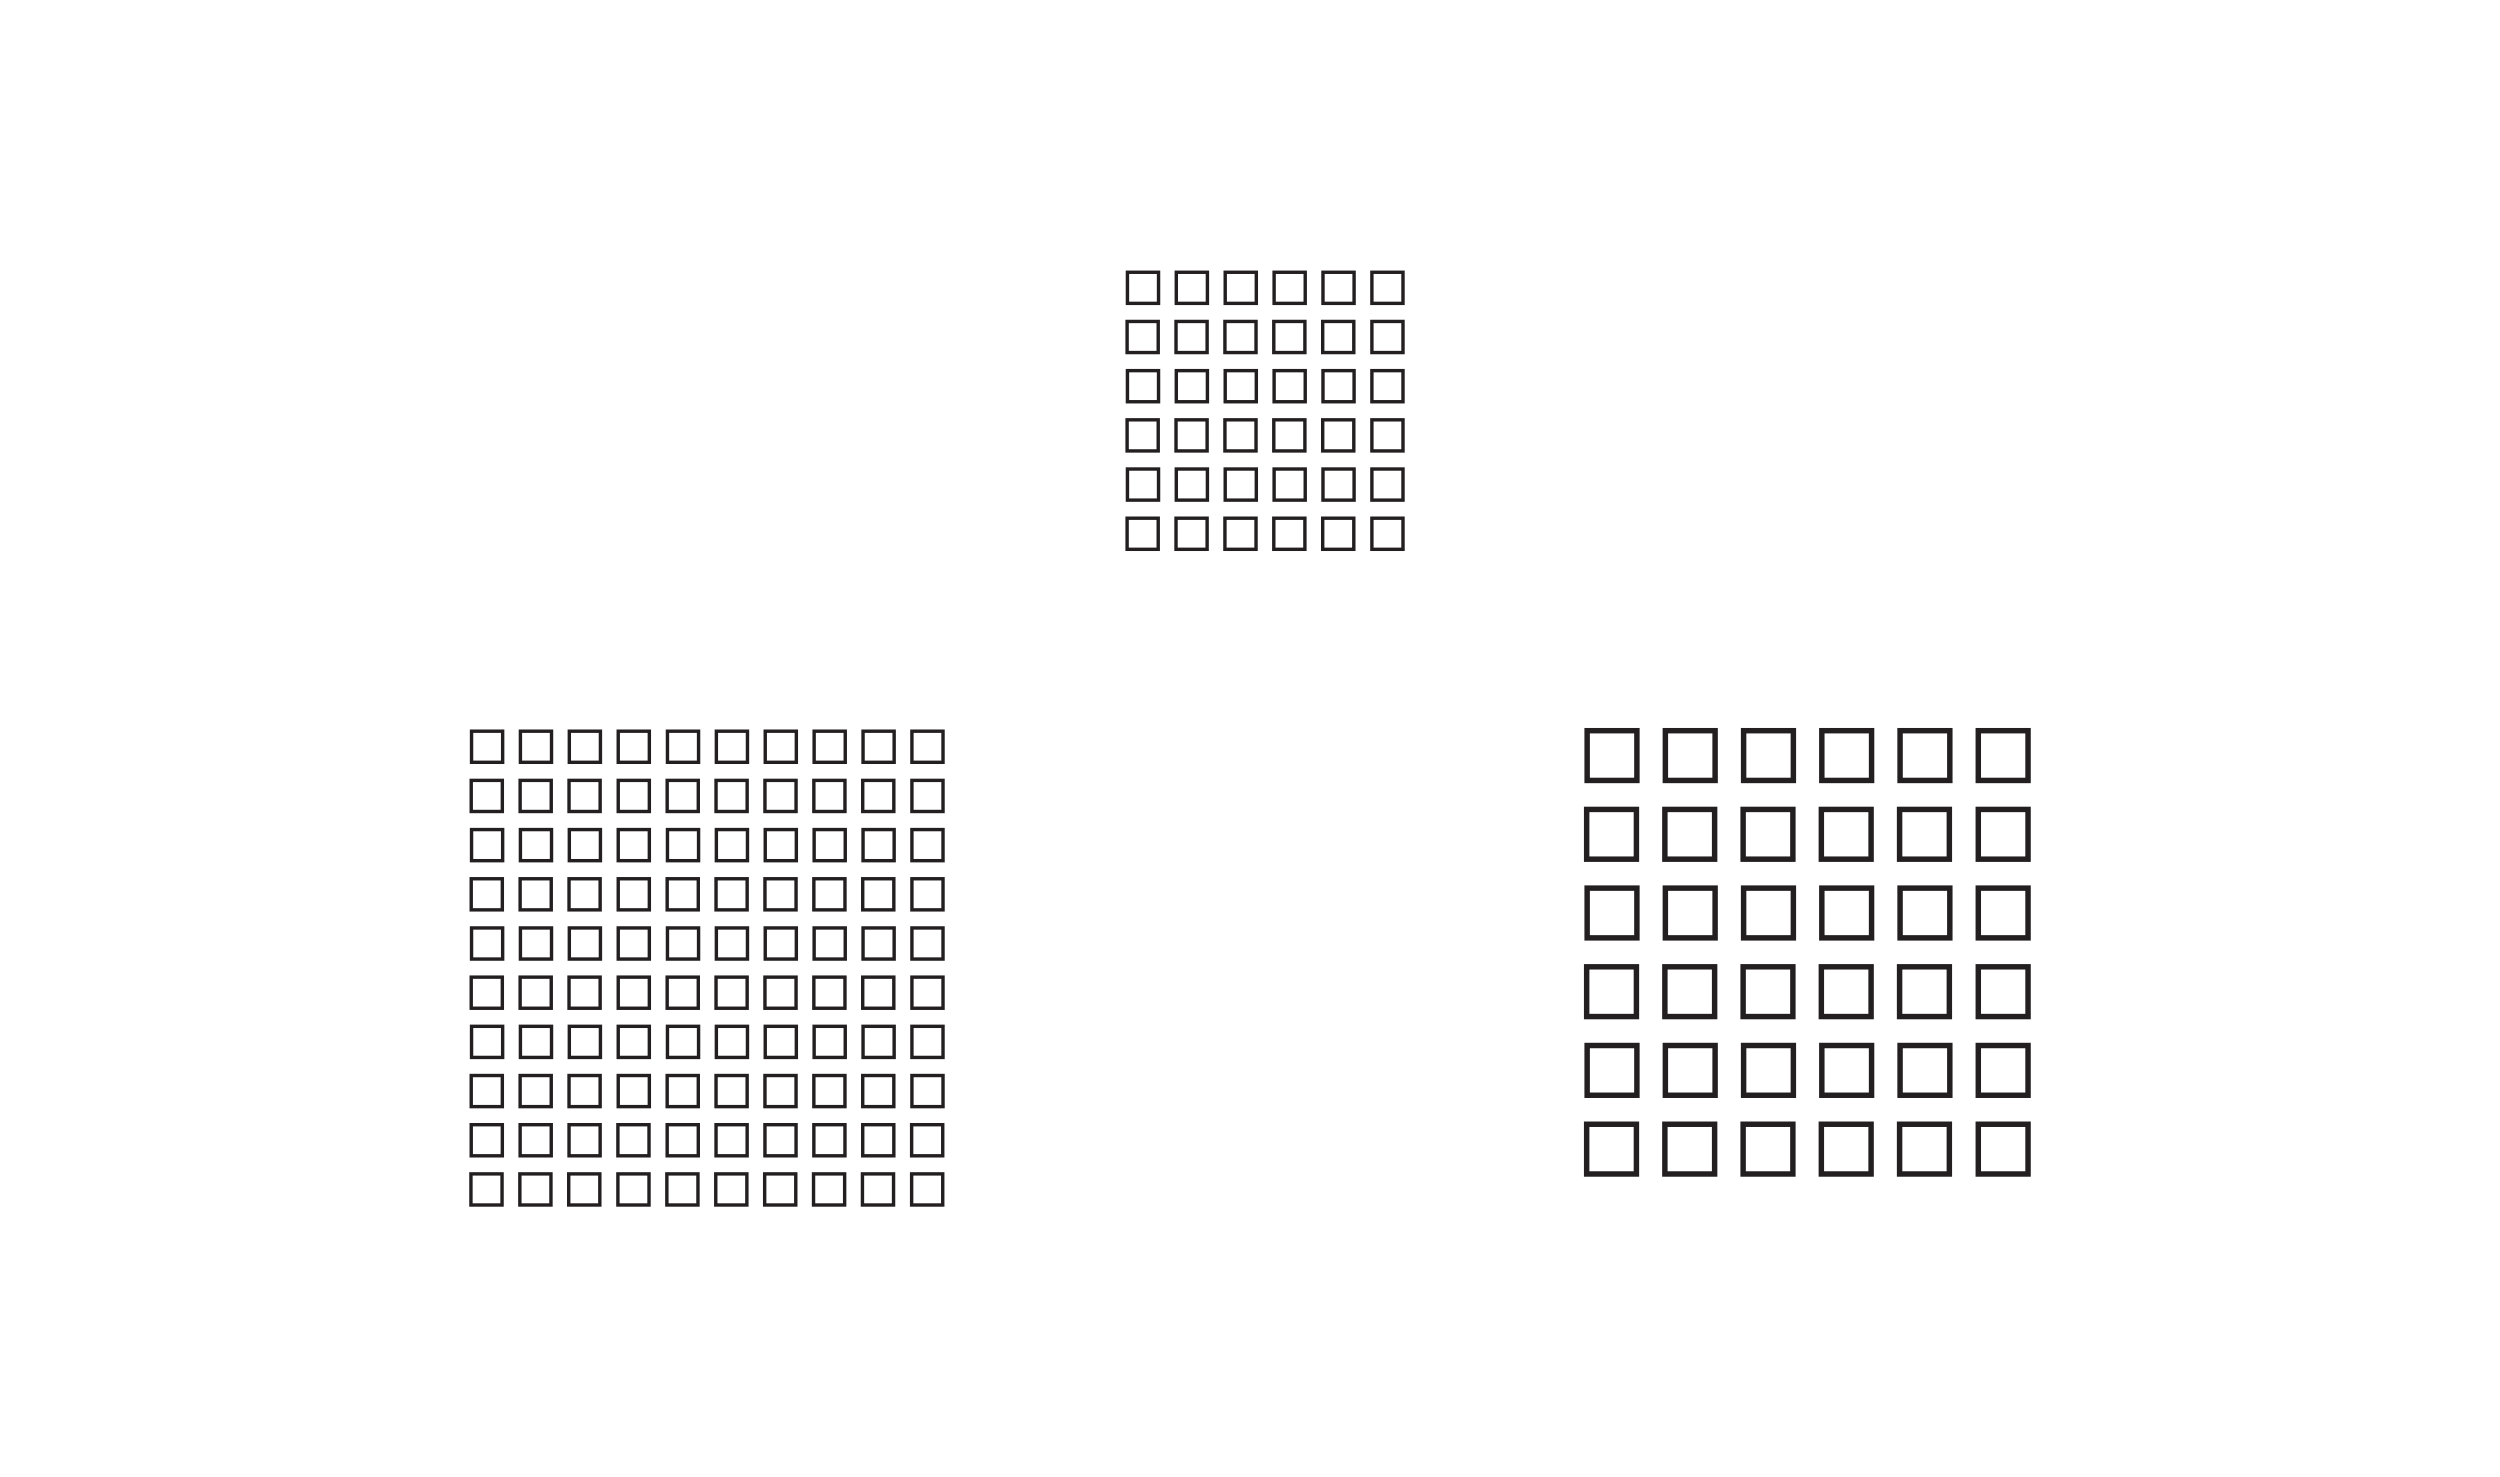 <?xml version="1.0" encoding="UTF-8"?>
<svg id="Layer_2" xmlns="http://www.w3.org/2000/svg" viewBox="0 0 623.62 368.5">
  <rect x="0" y="0" width="623.62" height="368.5" fill="#808080" stroke="none"/>
  <defs>
    <style>
      .cls-1 {
        fill: #231f20;
      }

      .cls-2 {
        fill: #fff;
      }
    </style>
  </defs>
  <g id="Layer_2-2" data-name="Layer_2">
    <rect class="cls-2" x="0" y="0" width="623.62" height="368.5" transform="translate(623.62 368.5) rotate(-180)"/>
    <g>
      <g>
        <rect class="cls-2" x="342.22" y="67.92" width="7.76" height="7.76"/>
        <path class="cls-1" d="M349.55,68.34v6.91h-6.91v-6.91h6.91M350.4,67.49h-8.61v8.61h8.61v-8.61h0Z"/>
      </g>
      <g>
        <rect class="cls-2" x="330.02" y="67.92" width="7.76" height="7.76"/>
        <path class="cls-1" d="M337.35,68.34v6.91h-6.91v-6.91h6.91M338.2,67.49h-8.61v8.61h8.61v-8.61h0Z"/>
      </g>
      <g>
        <rect class="cls-2" x="329.95" y="80.19" width="7.76" height="7.76"/>
        <path class="cls-1" d="M337.28,80.61v6.91h-6.91v-6.91h6.91M338.13,79.76h-8.61v8.61h8.61v-8.61h0Z"/>
      </g>
      <g>
        <rect class="cls-2" x="342.22" y="80.19" width="7.76" height="7.76"/>
        <path class="cls-1" d="M349.55,80.61v6.91h-6.91v-6.91h6.91M350.4,79.76h-8.61v8.61h8.61v-8.61h0Z"/>
      </g>
      <g>
        <rect class="cls-2" x="317.82" y="67.92" width="7.76" height="7.76"/>
        <path class="cls-1" d="M325.16,68.34v6.91h-6.91v-6.91h6.91M326.01,67.49h-8.61v8.61h8.61v-8.61h0Z"/>
      </g>
      <g>
        <rect class="cls-2" x="317.75" y="80.19" width="7.76" height="7.76"/>
        <path class="cls-1" d="M325.08,80.61v6.91h-6.91v-6.91h6.91M325.93,79.76h-8.61v8.61h8.61v-8.61h0Z"/>
      </g>
      <g>
        <rect class="cls-2" x="305.63" y="67.92" width="7.76" height="7.76"/>
        <path class="cls-1" d="M312.96,68.34v6.91h-6.91v-6.91h6.91M313.81,67.49h-8.61v8.61h8.61v-8.61h0Z"/>
      </g>
      <g>
        <rect class="cls-2" x="293.43" y="67.92" width="7.76" height="7.76"/>
        <path class="cls-1" d="M300.76,68.34v6.91h-6.91v-6.91h6.91M301.61,67.49h-8.61v8.61h8.61v-8.61h0Z"/>
      </g>
      <g>
        <rect class="cls-2" x="293.36" y="80.19" width="7.76" height="7.76"/>
        <path class="cls-1" d="M300.69,80.61v6.91h-6.91v-6.91h6.91M301.54,79.76h-8.61v8.61h8.61v-8.61h0Z"/>
      </g>
      <g>
        <rect class="cls-2" x="305.55" y="80.19" width="7.76" height="7.76"/>
        <path class="cls-1" d="M312.89,80.61v6.91h-6.91v-6.91h6.91M313.74,79.76h-8.61v8.61h8.61v-8.61h0Z"/>
      </g>
      <g>
        <rect class="cls-2" x="281.23" y="67.92" width="7.76" height="7.76"/>
        <path class="cls-1" d="M288.57,68.34v6.91h-6.91v-6.91h6.91M289.42,67.49h-8.61v8.61h8.61v-8.61h0Z"/>
      </g>
      <g>
        <rect class="cls-2" x="281.16" y="80.19" width="7.76" height="7.76"/>
        <path class="cls-1" d="M288.49,80.61v6.91h-6.91v-6.91h6.91M289.34,79.76h-8.61v8.61h8.61v-8.61h0Z"/>
      </g>
      <g>
        <g>
          <rect class="cls-2" x="342.22" y="92.46" width="7.76" height="7.76"/>
          <path class="cls-1" d="M349.55,92.88v6.91h-6.91v-6.91h6.91M350.4,92.03h-8.61v8.61h8.61v-8.61h0Z"/>
        </g>
        <g>
          <rect class="cls-2" x="330.02" y="92.46" width="7.76" height="7.76"/>
          <path class="cls-1" d="M337.35,92.88v6.91h-6.91v-6.91h6.91M338.2,92.03h-8.61v8.61h8.61v-8.61h0Z"/>
        </g>
        <g>
          <rect class="cls-2" x="329.95" y="104.73" width="7.76" height="7.76"/>
          <path class="cls-1" d="M337.28,105.15v6.91h-6.91v-6.91h6.91M338.13,104.3h-8.61v8.61h8.61v-8.61h0Z"/>
        </g>
        <g>
          <rect class="cls-2" x="342.22" y="104.73" width="7.76" height="7.76"/>
          <path class="cls-1" d="M349.55,105.15v6.91h-6.91v-6.91h6.91M350.4,104.3h-8.61v8.61h8.61v-8.61h0Z"/>
        </g>
        <g>
          <rect class="cls-2" x="317.82" y="92.46" width="7.76" height="7.76"/>
          <path class="cls-1" d="M325.16,92.88v6.91h-6.91v-6.91h6.91M326.01,92.03h-8.61v8.61h8.61v-8.61h0Z"/>
        </g>
        <g>
          <rect class="cls-2" x="317.75" y="104.73" width="7.76" height="7.76"/>
          <path class="cls-1" d="M325.08,105.15v6.91h-6.91v-6.91h6.91M325.93,104.3h-8.61v8.61h8.61v-8.61h0Z"/>
        </g>
        <g>
          <rect class="cls-2" x="305.63" y="92.46" width="7.76" height="7.76"/>
          <path class="cls-1" d="M312.96,92.88v6.91h-6.91v-6.91h6.91M313.81,92.03h-8.61v8.61h8.61v-8.61h0Z"/>
        </g>
        <g>
          <rect class="cls-2" x="293.43" y="92.46" width="7.76" height="7.76"/>
          <path class="cls-1" d="M300.76,92.88v6.91h-6.91v-6.91h6.91M301.61,92.03h-8.61v8.61h8.61v-8.61h0Z"/>
        </g>
        <g>
          <rect class="cls-2" x="293.36" y="104.73" width="7.76" height="7.76"/>
          <path class="cls-1" d="M300.69,105.15v6.91h-6.91v-6.91h6.91M301.54,104.3h-8.61v8.61h8.61v-8.61h0Z"/>
        </g>
        <g>
          <rect class="cls-2" x="305.55" y="104.73" width="7.76" height="7.76"/>
          <path class="cls-1" d="M312.89,105.15v6.91h-6.91v-6.91h6.91M313.74,104.3h-8.61v8.61h8.61v-8.61h0Z"/>
        </g>
        <g>
          <rect class="cls-2" x="281.23" y="92.46" width="7.76" height="7.76"/>
          <path class="cls-1" d="M288.57,92.88v6.91h-6.91v-6.91h6.91M289.42,92.03h-8.61v8.61h8.61v-8.61h0Z"/>
        </g>
        <g>
          <rect class="cls-2" x="281.16" y="104.73" width="7.76" height="7.76"/>
          <path class="cls-1" d="M288.49,105.15v6.91h-6.91v-6.91h6.91M289.34,104.3h-8.61v8.61h8.61v-8.61h0Z"/>
        </g>
      </g>
      <g>
        <g>
          <rect class="cls-2" x="342.22" y="117" width="7.76" height="7.76"/>
          <path class="cls-1" d="M349.55,117.42v6.91h-6.91v-6.91h6.91M350.4,116.57h-8.61v8.61h8.61v-8.61h0Z"/>
        </g>
        <g>
          <rect class="cls-2" x="330.02" y="117" width="7.76" height="7.76"/>
          <path class="cls-1" d="M337.35,117.42v6.91h-6.91v-6.91h6.91M338.2,116.57h-8.61v8.61h8.61v-8.61h0Z"/>
        </g>
        <g>
          <rect class="cls-2" x="329.95" y="129.27" width="7.76" height="7.76"/>
          <path class="cls-1" d="M337.28,129.69v6.91h-6.91v-6.91h6.91M338.13,128.84h-8.61v8.61h8.61v-8.61h0Z"/>
        </g>
        <g>
          <rect class="cls-2" x="342.22" y="129.27" width="7.76" height="7.76"/>
          <path class="cls-1" d="M349.55,129.69v6.91h-6.91v-6.91h6.91M350.4,128.84h-8.61v8.61h8.61v-8.61h0Z"/>
        </g>
        <g>
          <rect class="cls-2" x="317.82" y="117" width="7.76" height="7.76"/>
          <path class="cls-1" d="M325.16,117.42v6.91h-6.91v-6.91h6.91M326.01,116.57h-8.61v8.61h8.61v-8.61h0Z"/>
        </g>
        <g>
          <rect class="cls-2" x="317.75" y="129.27" width="7.76" height="7.76"/>
          <path class="cls-1" d="M325.08,129.69v6.91h-6.91v-6.91h6.91M325.93,128.84h-8.61v8.61h8.61v-8.61h0Z"/>
        </g>
        <g>
          <rect class="cls-2" x="305.63" y="117" width="7.76" height="7.76"/>
          <path class="cls-1" d="M312.96,117.42v6.91h-6.91v-6.91h6.91M313.81,116.57h-8.61v8.61h8.61v-8.61h0Z"/>
        </g>
        <g>
          <rect class="cls-2" x="293.43" y="117" width="7.76" height="7.76"/>
          <path class="cls-1" d="M300.76,117.42v6.91h-6.91v-6.91h6.91M301.61,116.57h-8.61v8.61h8.61v-8.61h0Z"/>
        </g>
        <g>
          <rect class="cls-2" x="293.36" y="129.27" width="7.76" height="7.76"/>
          <path class="cls-1" d="M300.69,129.69v6.91h-6.91v-6.91h6.91M301.54,128.84h-8.61v8.61h8.61v-8.61h0Z"/>
        </g>
        <g>
          <rect class="cls-2" x="305.55" y="129.27" width="7.76" height="7.76"/>
          <path class="cls-1" d="M312.89,129.69v6.91h-6.91v-6.91h6.91M313.74,128.84h-8.61v8.61h8.61v-8.61h0Z"/>
        </g>
        <g>
          <rect class="cls-2" x="281.23" y="117" width="7.76" height="7.76"/>
          <path class="cls-1" d="M288.57,117.42v6.91h-6.91v-6.91h6.91M289.42,116.57h-8.61v8.61h8.61v-8.61h0Z"/>
        </g>
        <g>
          <rect class="cls-2" x="281.16" y="129.27" width="7.76" height="7.76"/>
          <path class="cls-1" d="M288.49,129.69v6.91h-6.91v-6.91h6.91M289.34,128.84h-8.61v8.61h8.61v-8.61h0Z"/>
        </g>
      </g>
      <g>
        <rect class="cls-2" x="493.48" y="182.27" width="12.41" height="12.41"/>
        <path class="cls-1" d="M505.21,182.95v11.05h-11.05v-11.05h11.05M506.57,181.59h-13.77v13.77h13.77v-13.77h0Z"/>
      </g>
      <g>
        <rect class="cls-2" x="473.96" y="182.27" width="12.41" height="12.41"/>
        <path class="cls-1" d="M485.7,182.95v11.05h-11.05v-11.05h11.05M487.06,181.59h-13.77v13.77h13.77v-13.77h0Z"/>
      </g>
      <g>
        <rect class="cls-2" x="473.85" y="201.91" width="12.41" height="12.41"/>
        <path class="cls-1" d="M485.58,202.59v11.05h-11.05v-11.05h11.05M486.94,201.23h-13.77v13.77h13.77v-13.77h0Z"/>
      </g>
      <g>
        <rect class="cls-2" x="493.48" y="201.91" width="12.41" height="12.41"/>
        <path class="cls-1" d="M505.21,202.59v11.05h-11.05v-11.05h11.05M506.57,201.23h-13.77v13.77h13.77v-13.77h0Z"/>
      </g>
      <g>
        <rect class="cls-2" x="454.45" y="182.27" width="12.41" height="12.41"/>
        <path class="cls-1" d="M466.18,182.95v11.05h-11.05v-11.05h11.05M467.54,181.59h-13.77v13.77h13.77v-13.77h0Z"/>
      </g>
      <g>
        <rect class="cls-2" x="454.33" y="201.91" width="12.41" height="12.41"/>
        <path class="cls-1" d="M466.06,202.59v11.05h-11.05v-11.05h11.05M467.42,201.23h-13.77v13.77h13.77v-13.77h0Z"/>
      </g>
      <g>
        <rect class="cls-2" x="434.93" y="182.27" width="12.41" height="12.41"/>
        <path class="cls-1" d="M446.67,182.95v11.05h-11.05v-11.05h11.05M448.03,181.59h-13.77v13.77h13.77v-13.77h0Z"/>
      </g>
      <g>
        <rect class="cls-2" x="415.42" y="182.27" width="12.41" height="12.41"/>
        <path class="cls-1" d="M427.15,182.95v11.05h-11.05v-11.05h11.05M428.51,181.59h-13.77v13.77h13.77v-13.77h0Z"/>
      </g>
      <g>
        <rect class="cls-2" x="415.3" y="201.91" width="12.41" height="12.41"/>
        <path class="cls-1" d="M427.03,202.59v11.05h-11.05v-11.05h11.05M428.39,201.23h-13.77v13.77h13.77v-13.77h0Z"/>
      </g>
      <g>
        <rect class="cls-2" x="434.82" y="201.91" width="12.41" height="12.41"/>
        <path class="cls-1" d="M446.55,202.59v11.05h-11.05v-11.05h11.05M447.91,201.23h-13.77v13.77h13.77v-13.77h0Z"/>
      </g>
      <g>
        <rect class="cls-2" x="395.9" y="182.27" width="12.41" height="12.41"/>
        <path class="cls-1" d="M407.64,182.95v11.05h-11.05v-11.05h11.05M409,181.59h-13.77v13.77h13.77v-13.77h0Z"/>
      </g>
      <g>
        <rect class="cls-2" x="395.78" y="201.91" width="12.41" height="12.41"/>
        <path class="cls-1" d="M407.52,202.59v11.05h-11.05v-11.05h11.05M408.88,201.23h-13.77v13.77h13.77v-13.77h0Z"/>
      </g>
      <g>
        <g>
          <rect class="cls-2" x="493.48" y="221.54" width="12.41" height="12.41"/>
          <path class="cls-1" d="M505.21,222.22v11.05h-11.05v-11.05h11.05M506.57,220.86h-13.77v13.77h13.77v-13.77h0Z"/>
        </g>
        <g>
          <rect class="cls-2" x="473.96" y="221.54" width="12.41" height="12.41"/>
          <path class="cls-1" d="M485.7,222.22v11.05h-11.05v-11.05h11.05M487.06,220.86h-13.77v13.77h13.77v-13.77h0Z"/>
        </g>
        <g>
          <rect class="cls-2" x="473.85" y="241.17" width="12.41" height="12.41"/>
          <path class="cls-1" d="M485.58,241.85v11.05h-11.05v-11.05h11.05M486.94,240.49h-13.77v13.77h13.77v-13.77h0Z"/>
        </g>
        <g>
          <rect class="cls-2" x="493.48" y="241.17" width="12.41" height="12.41"/>
          <path class="cls-1" d="M505.21,241.85v11.05h-11.05v-11.05h11.05M506.57,240.49h-13.77v13.77h13.77v-13.77h0Z"/>
        </g>
        <g>
          <rect class="cls-2" x="454.45" y="221.54" width="12.41" height="12.41"/>
          <path class="cls-1" d="M466.18,222.22v11.05h-11.05v-11.05h11.05M467.54,220.86h-13.77v13.77h13.77v-13.77h0Z"/>
        </g>
        <g>
          <rect class="cls-2" x="454.33" y="241.17" width="12.41" height="12.41"/>
          <path class="cls-1" d="M466.06,241.85v11.05h-11.05v-11.05h11.05M467.42,240.49h-13.77v13.77h13.77v-13.77h0Z"/>
        </g>
        <g>
          <rect class="cls-2" x="434.93" y="221.54" width="12.41" height="12.41"/>
          <path class="cls-1" d="M446.67,222.22v11.05h-11.05v-11.05h11.05M448.03,220.86h-13.77v13.77h13.77v-13.77h0Z"/>
        </g>
        <g>
          <rect class="cls-2" x="415.42" y="221.54" width="12.41" height="12.41"/>
          <path class="cls-1" d="M427.15,222.22v11.05h-11.05v-11.05h11.05M428.51,220.86h-13.77v13.77h13.77v-13.77h0Z"/>
        </g>
        <g>
          <rect class="cls-2" x="415.3" y="241.17" width="12.41" height="12.41"/>
          <path class="cls-1" d="M427.03,241.85v11.05h-11.05v-11.05h11.05M428.39,240.49h-13.77v13.77h13.77v-13.77h0Z"/>
        </g>
        <g>
          <rect class="cls-2" x="434.82" y="241.17" width="12.41" height="12.41"/>
          <path class="cls-1" d="M446.55,241.85v11.05h-11.05v-11.05h11.05M447.91,240.49h-13.77v13.77h13.77v-13.77h0Z"/>
        </g>
        <g>
          <rect class="cls-2" x="395.9" y="221.54" width="12.41" height="12.41"/>
          <path class="cls-1" d="M407.64,222.22v11.05h-11.05v-11.05h11.05M409,220.86h-13.77v13.77h13.77v-13.77h0Z"/>
        </g>
        <g>
          <rect class="cls-2" x="395.78" y="241.17" width="12.41" height="12.41"/>
          <path class="cls-1" d="M407.52,241.85v11.05h-11.05v-11.05h11.05M408.88,240.49h-13.77v13.77h13.77v-13.77h0Z"/>
        </g>
      </g>
      <g>
        <g>
          <rect class="cls-2" x="493.48" y="260.8" width="12.41" height="12.41"/>
          <path class="cls-1" d="M505.21,261.48v11.05h-11.05v-11.05h11.05M506.57,260.12h-13.77v13.77h13.77v-13.77h0Z"/>
        </g>
        <g>
          <rect class="cls-2" x="473.96" y="260.8" width="12.41" height="12.41"/>
          <path class="cls-1" d="M485.7,261.48v11.05h-11.05v-11.05h11.05M487.06,260.12h-13.77v13.77h13.77v-13.77h0Z"/>
        </g>
        <g>
          <rect class="cls-2" x="473.85" y="280.44" width="12.41" height="12.41"/>
          <path class="cls-1" d="M485.58,281.12v11.05h-11.05v-11.05h11.05M486.94,279.76h-13.77v13.77h13.77v-13.77h0Z"/>
        </g>
        <g>
          <rect class="cls-2" x="493.48" y="280.44" width="12.41" height="12.41"/>
          <path class="cls-1" d="M505.21,281.12v11.05h-11.05v-11.05h11.05M506.57,279.76h-13.77v13.77h13.77v-13.77h0Z"/>
        </g>
        <g>
          <rect class="cls-2" x="454.45" y="260.8" width="12.41" height="12.41"/>
          <path class="cls-1" d="M466.18,261.48v11.05h-11.05v-11.05h11.05M467.54,260.12h-13.77v13.77h13.77v-13.77h0Z"/>
        </g>
        <g>
          <rect class="cls-2" x="454.33" y="280.44" width="12.41" height="12.41"/>
          <path class="cls-1" d="M466.06,281.12v11.05h-11.05v-11.05h11.05M467.42,279.76h-13.77v13.77h13.77v-13.77h0Z"/>
        </g>
        <g>
          <rect class="cls-2" x="434.93" y="260.8" width="12.41" height="12.41"/>
          <path class="cls-1" d="M446.67,261.48v11.05h-11.05v-11.05h11.05M448.03,260.12h-13.77v13.77h13.77v-13.77h0Z"/>
        </g>
        <g>
          <rect class="cls-2" x="415.42" y="260.8" width="12.41" height="12.41"/>
          <path class="cls-1" d="M427.15,261.48v11.05h-11.05v-11.05h11.05M428.51,260.12h-13.77v13.77h13.77v-13.77h0Z"/>
        </g>
        <g>
          <rect class="cls-2" x="415.3" y="280.44" width="12.41" height="12.41"/>
          <path class="cls-1" d="M427.03,281.12v11.05h-11.05v-11.05h11.05M428.39,279.76h-13.77v13.77h13.77v-13.77h0Z"/>
        </g>
        <g>
          <rect class="cls-2" x="434.82" y="280.44" width="12.41" height="12.41"/>
          <path class="cls-1" d="M446.55,281.12v11.05h-11.05v-11.05h11.05M447.91,279.76h-13.77v13.77h13.77v-13.77h0Z"/>
        </g>
        <g>
          <rect class="cls-2" x="395.9" y="260.8" width="12.41" height="12.41"/>
          <path class="cls-1" d="M407.64,261.48v11.05h-11.05v-11.05h11.05M409,260.12h-13.77v13.77h13.77v-13.77h0Z"/>
        </g>
        <g>
          <rect class="cls-2" x="395.78" y="280.44" width="12.41" height="12.41"/>
          <path class="cls-1" d="M407.52,281.12v11.05h-11.05v-11.05h11.05M408.88,279.76h-13.77v13.77h13.77v-13.77h0Z"/>
        </g>
      </g>
      <g>
        <rect class="cls-2" x="227.48" y="182.39" width="7.76" height="7.76"/>
        <path class="cls-1" d="M234.81,182.82v6.91h-6.91v-6.91h6.91M235.66,181.97h-8.61v8.61h8.61v-8.61h0Z"/>
      </g>
      <g>
        <rect class="cls-2" x="215.28" y="182.39" width="7.76" height="7.76"/>
        <path class="cls-1" d="M222.62,182.82v6.91h-6.91v-6.91h6.91M223.47,181.97h-8.61v8.61h8.61v-8.61h0Z"/>
      </g>
      <g>
        <rect class="cls-2" x="215.21" y="194.67" width="7.76" height="7.76"/>
        <path class="cls-1" d="M222.54,195.09v6.91h-6.91v-6.91h6.91M223.39,194.24h-8.61v8.61h8.61v-8.61h0Z"/>
      </g>
      <g>
        <rect class="cls-2" x="227.48" y="194.67" width="7.76" height="7.76"/>
        <path class="cls-1" d="M234.81,195.09v6.91h-6.91v-6.91h6.91M235.66,194.24h-8.61v8.61h8.61v-8.61h0Z"/>
      </g>
      <g>
        <rect class="cls-2" x="203.09" y="182.39" width="7.76" height="7.76"/>
        <path class="cls-1" d="M210.42,182.82v6.91h-6.91v-6.91h6.91M211.27,181.97h-8.61v8.61h8.61v-8.61h0Z"/>
      </g>
      <g>
        <rect class="cls-2" x="203.01" y="194.67" width="7.76" height="7.76"/>
        <path class="cls-1" d="M210.35,195.09v6.91h-6.91v-6.91h6.91M211.2,194.24h-8.61v8.61h8.61v-8.61h0Z"/>
      </g>
      <g>
        <rect class="cls-2" x="190.89" y="182.39" width="7.76" height="7.76"/>
        <path class="cls-1" d="M198.22,182.82v6.91h-6.91v-6.91h6.91M199.07,181.97h-8.61v8.61h8.61v-8.61h0Z"/>
      </g>
      <g>
        <rect class="cls-2" x="178.69" y="182.39" width="7.76" height="7.76"/>
        <path class="cls-1" d="M186.03,182.82v6.91h-6.91v-6.91h6.91M186.88,181.97h-8.61v8.61h8.61v-8.61h0Z"/>
      </g>
      <g>
        <rect class="cls-2" x="178.62" y="194.67" width="7.76" height="7.76"/>
        <path class="cls-1" d="M185.95,195.09v6.91h-6.91v-6.91h6.91M186.8,194.24h-8.61v8.61h8.61v-8.61h0Z"/>
      </g>
      <g>
        <rect class="cls-2" x="190.82" y="194.67" width="7.76" height="7.76"/>
        <path class="cls-1" d="M198.15,195.09v6.91h-6.91v-6.91h6.91M199,194.24h-8.61v8.61h8.61v-8.61h0Z"/>
      </g>
      <g>
        <rect class="cls-2" x="166.5" y="182.39" width="7.76" height="7.76"/>
        <path class="cls-1" d="M173.83,182.82v6.91h-6.91v-6.91h6.91M174.68,181.97h-8.61v8.61h8.61v-8.61h0Z"/>
      </g>
      <g>
        <rect class="cls-2" x="166.42" y="194.67" width="7.76" height="7.76"/>
        <path class="cls-1" d="M173.76,195.09v6.91h-6.91v-6.91h6.91M174.61,194.24h-8.61v8.61h8.61v-8.61h0Z"/>
      </g>
      <g>
        <g>
          <rect class="cls-2" x="227.48" y="206.94" width="7.76" height="7.76"/>
          <path class="cls-1" d="M234.81,207.36v6.91h-6.91v-6.91h6.91M235.66,206.51h-8.61v8.61h8.61v-8.61h0Z"/>
        </g>
        <g>
          <rect class="cls-2" x="215.28" y="206.94" width="7.76" height="7.76"/>
          <path class="cls-1" d="M222.62,207.36v6.91h-6.91v-6.91h6.91M223.47,206.51h-8.61v8.61h8.61v-8.61h0Z"/>
        </g>
        <g>
          <rect class="cls-2" x="215.21" y="219.21" width="7.76" height="7.76"/>
          <path class="cls-1" d="M222.54,219.63v6.91h-6.91v-6.91h6.91M223.39,218.78h-8.61v8.61h8.61v-8.61h0Z"/>
        </g>
        <g>
          <rect class="cls-2" x="227.48" y="219.21" width="7.76" height="7.76"/>
          <path class="cls-1" d="M234.81,219.63v6.91h-6.91v-6.91h6.91M235.66,218.78h-8.61v8.61h8.61v-8.61h0Z"/>
        </g>
        <g>
          <rect class="cls-2" x="203.09" y="206.94" width="7.76" height="7.76"/>
          <path class="cls-1" d="M210.42,207.36v6.91h-6.91v-6.91h6.91M211.27,206.51h-8.61v8.61h8.61v-8.61h0Z"/>
        </g>
        <g>
          <rect class="cls-2" x="203.01" y="219.21" width="7.76" height="7.76"/>
          <path class="cls-1" d="M210.35,219.63v6.91h-6.91v-6.91h6.91M211.2,218.78h-8.61v8.61h8.61v-8.61h0Z"/>
        </g>
        <g>
          <rect class="cls-2" x="190.89" y="206.94" width="7.76" height="7.76"/>
          <path class="cls-1" d="M198.22,207.36v6.91h-6.91v-6.91h6.91M199.07,206.51h-8.61v8.61h8.61v-8.61h0Z"/>
        </g>
        <g>
          <rect class="cls-2" x="178.69" y="206.94" width="7.76" height="7.76"/>
          <path class="cls-1" d="M186.03,207.36v6.91h-6.91v-6.91h6.91M186.88,206.51h-8.61v8.61h8.61v-8.61h0Z"/>
        </g>
        <g>
          <rect class="cls-2" x="178.62" y="219.21" width="7.76" height="7.76"/>
          <path class="cls-1" d="M185.95,219.63v6.91h-6.91v-6.91h6.91M186.8,218.78h-8.61v8.61h8.61v-8.61h0Z"/>
        </g>
        <g>
          <rect class="cls-2" x="190.82" y="219.21" width="7.76" height="7.76"/>
          <path class="cls-1" d="M198.15,219.63v6.91h-6.91v-6.91h6.91M199,218.78h-8.61v8.61h8.61v-8.61h0Z"/>
        </g>
        <g>
          <rect class="cls-2" x="166.5" y="206.94" width="7.76" height="7.76"/>
          <path class="cls-1" d="M173.83,207.36v6.91h-6.91v-6.91h6.91M174.68,206.51h-8.61v8.61h8.61v-8.61h0Z"/>
        </g>
        <g>
          <rect class="cls-2" x="166.42" y="219.21" width="7.76" height="7.76"/>
          <path class="cls-1" d="M173.76,219.63v6.91h-6.91v-6.91h6.91M174.61,218.78h-8.61v8.61h8.61v-8.61h0Z"/>
        </g>
      </g>
      <g>
        <g>
          <rect class="cls-2" x="227.48" y="231.48" width="7.76" height="7.76"/>
          <path class="cls-1" d="M234.81,231.9v6.91h-6.91v-6.91h6.91M235.66,231.05h-8.61v8.61h8.61v-8.61h0Z"/>
        </g>
        <g>
          <rect class="cls-2" x="215.28" y="231.48" width="7.76" height="7.76"/>
          <path class="cls-1" d="M222.62,231.9v6.91h-6.91v-6.91h6.91M223.47,231.05h-8.61v8.61h8.61v-8.61h0Z"/>
        </g>
        <g>
          <rect class="cls-2" x="215.21" y="243.75" width="7.76" height="7.76"/>
          <path class="cls-1" d="M222.54,244.17v6.91h-6.91v-6.91h6.91M223.39,243.32h-8.61v8.61h8.61v-8.61h0Z"/>
        </g>
        <g>
          <rect class="cls-2" x="227.48" y="243.75" width="7.76" height="7.76"/>
          <path class="cls-1" d="M234.81,244.17v6.91h-6.91v-6.91h6.91M235.66,243.32h-8.61v8.61h8.61v-8.61h0Z"/>
        </g>
        <g>
          <rect class="cls-2" x="203.09" y="231.48" width="7.76" height="7.76"/>
          <path class="cls-1" d="M210.42,231.9v6.91h-6.91v-6.91h6.91M211.27,231.05h-8.61v8.61h8.61v-8.61h0Z"/>
        </g>
        <g>
          <rect class="cls-2" x="203.01" y="243.75" width="7.76" height="7.76"/>
          <path class="cls-1" d="M210.35,244.17v6.91h-6.91v-6.91h6.91M211.2,243.32h-8.61v8.61h8.61v-8.61h0Z"/>
        </g>
        <g>
          <rect class="cls-2" x="190.89" y="231.48" width="7.76" height="7.76"/>
          <path class="cls-1" d="M198.22,231.9v6.91h-6.91v-6.91h6.91M199.07,231.05h-8.61v8.61h8.61v-8.61h0Z"/>
        </g>
        <g>
          <rect class="cls-2" x="178.69" y="231.48" width="7.76" height="7.76"/>
          <path class="cls-1" d="M186.03,231.9v6.91h-6.91v-6.91h6.91M186.88,231.05h-8.61v8.61h8.61v-8.61h0Z"/>
        </g>
        <g>
          <rect class="cls-2" x="178.62" y="243.75" width="7.76" height="7.76"/>
          <path class="cls-1" d="M185.95,244.17v6.91h-6.91v-6.91h6.91M186.8,243.32h-8.61v8.61h8.61v-8.61h0Z"/>
        </g>
        <g>
          <rect class="cls-2" x="190.82" y="243.75" width="7.76" height="7.76"/>
          <path class="cls-1" d="M198.15,244.17v6.91h-6.91v-6.91h6.91M199,243.32h-8.61v8.61h8.61v-8.61h0Z"/>
        </g>
        <g>
          <rect class="cls-2" x="166.5" y="231.48" width="7.76" height="7.76"/>
          <path class="cls-1" d="M173.83,231.9v6.91h-6.91v-6.91h6.91M174.68,231.05h-8.61v8.61h8.61v-8.61h0Z"/>
        </g>
        <g>
          <rect class="cls-2" x="166.42" y="243.75" width="7.76" height="7.76"/>
          <path class="cls-1" d="M173.76,244.17v6.91h-6.91v-6.91h6.91M174.61,243.32h-8.61v8.61h8.61v-8.61h0Z"/>
        </g>
      </g>
      <g>
        <g>
          <rect class="cls-2" x="227.48" y="256.02" width="7.76" height="7.76"/>
          <path class="cls-1" d="M234.81,256.44v6.91h-6.91v-6.91h6.91M235.66,255.59h-8.61v8.61h8.61v-8.61h0Z"/>
        </g>
        <g>
          <rect class="cls-2" x="215.28" y="256.02" width="7.76" height="7.76"/>
          <path class="cls-1" d="M222.62,256.44v6.91h-6.91v-6.91h6.91M223.47,255.59h-8.61v8.61h8.61v-8.61h0Z"/>
        </g>
        <g>
          <rect class="cls-2" x="215.21" y="268.29" width="7.76" height="7.76"/>
          <path class="cls-1" d="M222.54,268.71v6.91h-6.91v-6.91h6.91M223.39,267.86h-8.61v8.61h8.61v-8.61h0Z"/>
        </g>
        <g>
          <rect class="cls-2" x="227.48" y="268.29" width="7.76" height="7.76"/>
          <path class="cls-1" d="M234.81,268.71v6.91h-6.91v-6.91h6.91M235.66,267.86h-8.61v8.61h8.61v-8.61h0Z"/>
        </g>
        <g>
          <rect class="cls-2" x="203.09" y="256.02" width="7.76" height="7.76"/>
          <path class="cls-1" d="M210.42,256.44v6.91h-6.91v-6.91h6.91M211.27,255.59h-8.61v8.61h8.61v-8.61h0Z"/>
        </g>
        <g>
          <rect class="cls-2" x="203.01" y="268.29" width="7.76" height="7.76"/>
          <path class="cls-1" d="M210.35,268.71v6.91h-6.91v-6.91h6.91M211.2,267.86h-8.61v8.61h8.61v-8.61h0Z"/>
        </g>
        <g>
          <rect class="cls-2" x="190.89" y="256.02" width="7.76" height="7.76"/>
          <path class="cls-1" d="M198.22,256.44v6.91h-6.91v-6.91h6.91M199.07,255.59h-8.61v8.61h8.61v-8.61h0Z"/>
        </g>
        <g>
          <rect class="cls-2" x="178.69" y="256.02" width="7.76" height="7.76"/>
          <path class="cls-1" d="M186.03,256.44v6.91h-6.91v-6.91h6.91M186.88,255.59h-8.61v8.61h8.61v-8.61h0Z"/>
        </g>
        <g>
          <rect class="cls-2" x="178.62" y="268.29" width="7.76" height="7.76"/>
          <path class="cls-1" d="M185.95,268.71v6.91h-6.91v-6.91h6.91M186.8,267.86h-8.61v8.61h8.61v-8.61h0Z"/>
        </g>
        <g>
          <rect class="cls-2" x="190.82" y="268.29" width="7.76" height="7.76"/>
          <path class="cls-1" d="M198.15,268.71v6.91h-6.91v-6.91h6.91M199,267.86h-8.61v8.61h8.61v-8.61h0Z"/>
        </g>
        <g>
          <rect class="cls-2" x="166.5" y="256.02" width="7.76" height="7.76"/>
          <path class="cls-1" d="M173.83,256.44v6.91h-6.91v-6.91h6.91M174.68,255.59h-8.61v8.61h8.61v-8.61h0Z"/>
        </g>
        <g>
          <rect class="cls-2" x="166.42" y="268.29" width="7.76" height="7.76"/>
          <path class="cls-1" d="M173.76,268.71v6.91h-6.91v-6.91h6.91M174.61,267.86h-8.61v8.61h8.61v-8.61h0Z"/>
        </g>
      </g>
      <g>
        <g>
          <rect class="cls-2" x="227.41" y="280.56" width="7.76" height="7.76"/>
          <path class="cls-1" d="M234.74,280.98v6.91h-6.91v-6.91h6.91M235.59,280.13h-8.61v8.61h8.61v-8.61h0Z"/>
        </g>
        <g>
          <rect class="cls-2" x="215.21" y="280.56" width="7.76" height="7.76"/>
          <path class="cls-1" d="M222.54,280.98v6.91h-6.91v-6.91h6.91M223.39,280.13h-8.61v8.61h8.61v-8.61h0Z"/>
        </g>
        <g>
          <rect class="cls-2" x="215.14" y="292.83" width="7.76" height="7.76"/>
          <path class="cls-1" d="M222.47,293.25v6.91h-6.91v-6.91h6.91M223.32,292.4h-8.61v8.61h8.61v-8.61h0Z"/>
        </g>
        <g>
          <rect class="cls-2" x="227.41" y="292.83" width="7.76" height="7.76"/>
          <path class="cls-1" d="M234.74,293.25v6.91h-6.91v-6.91h6.91M235.59,292.4h-8.61v8.61h8.61v-8.61h0Z"/>
        </g>
        <g>
          <rect class="cls-2" x="203.01" y="280.56" width="7.76" height="7.76"/>
          <path class="cls-1" d="M210.35,280.98v6.91h-6.91v-6.91h6.91M211.2,280.13h-8.61v8.61h8.61v-8.61h0Z"/>
        </g>
        <g>
          <rect class="cls-2" x="202.94" y="292.83" width="7.76" height="7.76"/>
          <path class="cls-1" d="M210.27,293.25v6.91h-6.91v-6.91h6.91M211.12,292.4h-8.61v8.61h8.61v-8.61h0Z"/>
        </g>
        <g>
          <rect class="cls-2" x="190.82" y="280.56" width="7.76" height="7.76"/>
          <path class="cls-1" d="M198.15,280.98v6.91h-6.91v-6.91h6.91M199,280.13h-8.61v8.61h8.61v-8.61h0Z"/>
        </g>
        <g>
          <rect class="cls-2" x="178.62" y="280.56" width="7.76" height="7.76"/>
          <path class="cls-1" d="M185.95,280.98v6.91h-6.91v-6.91h6.91M186.8,280.13h-8.61v8.61h8.61v-8.61h0Z"/>
        </g>
        <g>
          <rect class="cls-2" x="178.55" y="292.83" width="7.76" height="7.76"/>
          <path class="cls-1" d="M185.88,293.25v6.91h-6.91v-6.91h6.91M186.73,292.4h-8.61v8.61h8.61v-8.61h0Z"/>
        </g>
        <g>
          <rect class="cls-2" x="190.74" y="292.83" width="7.76" height="7.76"/>
          <path class="cls-1" d="M198.08,293.25v6.91h-6.91v-6.91h6.91M198.93,292.4h-8.61v8.61h8.61v-8.61h0Z"/>
        </g>
        <g>
          <rect class="cls-2" x="166.42" y="280.56" width="7.76" height="7.76"/>
          <path class="cls-1" d="M173.76,280.98v6.91h-6.91v-6.91h6.91M174.61,280.13h-8.61v8.61h8.61v-8.61h0Z"/>
        </g>
        <g>
          <rect class="cls-2" x="166.35" y="292.83" width="7.76" height="7.76"/>
          <path class="cls-1" d="M173.68,293.25v6.91h-6.91v-6.91h6.91M174.53,292.4h-8.61v8.61h8.61v-8.61h0Z"/>
        </g>
      </g>
      <g>
        <rect class="cls-2" x="154.21" y="182.39" width="7.76" height="7.76"/>
        <path class="cls-1" d="M161.55,182.82v6.91h-6.91v-6.91h6.91M162.4,181.97h-8.61v8.61h8.61v-8.61h0Z"/>
      </g>
      <g>
        <rect class="cls-2" x="142.02" y="182.39" width="7.76" height="7.76"/>
        <path class="cls-1" d="M149.35,182.82v6.91h-6.91v-6.91h6.91M150.2,181.97h-8.61v8.61h8.61v-8.61h0Z"/>
      </g>
      <g>
        <rect class="cls-2" x="141.94" y="194.67" width="7.76" height="7.76"/>
        <path class="cls-1" d="M149.28,195.09v6.91h-6.91v-6.91h6.91M150.13,194.24h-8.61v8.61h8.61v-8.61h0Z"/>
      </g>
      <g>
        <rect class="cls-2" x="154.21" y="194.67" width="7.76" height="7.76"/>
        <path class="cls-1" d="M161.55,195.09v6.91h-6.91v-6.91h6.91M162.4,194.24h-8.61v8.61h8.61v-8.61h0Z"/>
      </g>
      <g>
        <rect class="cls-2" x="129.82" y="182.39" width="7.76" height="7.76"/>
        <path class="cls-1" d="M137.15,182.82v6.91h-6.91v-6.91h6.91M138,181.97h-8.61v8.61h8.61v-8.61h0Z"/>
      </g>
      <g>
        <rect class="cls-2" x="129.75" y="194.67" width="7.76" height="7.76"/>
        <path class="cls-1" d="M137.08,195.09v6.91h-6.91v-6.91h6.91M137.93,194.24h-8.61v8.61h8.61v-8.61h0Z"/>
      </g>
      <g>
        <rect class="cls-2" x="117.62" y="182.39" width="7.76" height="7.76"/>
        <path class="cls-1" d="M124.96,182.82v6.91h-6.91v-6.91h6.91M125.81,181.97h-8.61v8.61h8.61v-8.61h0Z"/>
      </g>
      <g>
        <rect class="cls-2" x="117.55" y="194.67" width="7.76" height="7.76"/>
        <path class="cls-1" d="M124.88,195.09v6.91h-6.91v-6.91h6.91M125.73,194.24h-8.61v8.61h8.61v-8.61h0Z"/>
      </g>
      <g>
        <rect class="cls-2" x="154.21" y="206.94" width="7.76" height="7.76"/>
        <path class="cls-1" d="M161.55,207.36v6.91h-6.91v-6.91h6.91M162.4,206.51h-8.61v8.61h8.61v-8.61h0Z"/>
      </g>
      <g>
        <rect class="cls-2" x="142.02" y="206.94" width="7.76" height="7.76"/>
        <path class="cls-1" d="M149.35,207.36v6.91h-6.91v-6.91h6.91M150.2,206.51h-8.61v8.61h8.61v-8.61h0Z"/>
      </g>
      <g>
        <rect class="cls-2" x="141.94" y="219.21" width="7.76" height="7.76"/>
        <path class="cls-1" d="M149.28,219.63v6.91h-6.91v-6.91h6.91M150.13,218.78h-8.61v8.61h8.61v-8.61h0Z"/>
      </g>
      <g>
        <rect class="cls-2" x="154.21" y="219.21" width="7.76" height="7.76"/>
        <path class="cls-1" d="M161.55,219.63v6.91h-6.91v-6.91h6.91M162.4,218.78h-8.61v8.61h8.61v-8.61h0Z"/>
      </g>
      <g>
        <rect class="cls-2" x="129.82" y="206.94" width="7.76" height="7.76"/>
        <path class="cls-1" d="M137.15,207.36v6.91h-6.91v-6.91h6.91M138,206.51h-8.61v8.61h8.61v-8.61h0Z"/>
      </g>
      <g>
        <rect class="cls-2" x="129.75" y="219.21" width="7.76" height="7.76"/>
        <path class="cls-1" d="M137.08,219.63v6.91h-6.91v-6.91h6.91M137.93,218.78h-8.61v8.61h8.61v-8.61h0Z"/>
      </g>
      <g>
        <rect class="cls-2" x="117.62" y="206.94" width="7.76" height="7.76"/>
        <path class="cls-1" d="M124.96,207.36v6.91h-6.91v-6.91h6.91M125.81,206.51h-8.61v8.61h8.61v-8.61h0Z"/>
      </g>
      <g>
        <rect class="cls-2" x="117.55" y="219.21" width="7.76" height="7.76"/>
        <path class="cls-1" d="M124.88,219.63v6.91h-6.91v-6.91h6.91M125.73,218.78h-8.61v8.61h8.61v-8.61h0Z"/>
      </g>
      <g>
        <rect class="cls-2" x="154.21" y="231.48" width="7.76" height="7.76"/>
        <path class="cls-1" d="M161.55,231.9v6.91h-6.91v-6.91h6.91M162.4,231.05h-8.61v8.61h8.61v-8.61h0Z"/>
      </g>
      <g>
        <rect class="cls-2" x="142.02" y="231.48" width="7.76" height="7.76"/>
        <path class="cls-1" d="M149.35,231.9v6.91h-6.91v-6.91h6.91M150.2,231.05h-8.61v8.61h8.61v-8.61h0Z"/>
      </g>
      <g>
        <rect class="cls-2" x="141.94" y="243.75" width="7.76" height="7.76"/>
        <path class="cls-1" d="M149.28,244.17v6.91h-6.91v-6.91h6.91M150.13,243.32h-8.61v8.61h8.61v-8.61h0Z"/>
      </g>
      <g>
        <rect class="cls-2" x="154.21" y="243.75" width="7.76" height="7.76"/>
        <path class="cls-1" d="M161.55,244.17v6.91h-6.91v-6.91h6.91M162.4,243.32h-8.61v8.61h8.61v-8.61h0Z"/>
      </g>
      <g>
        <rect class="cls-2" x="129.82" y="231.48" width="7.76" height="7.76"/>
        <path class="cls-1" d="M137.15,231.9v6.91h-6.91v-6.91h6.91M138,231.05h-8.61v8.61h8.61v-8.61h0Z"/>
      </g>
      <g>
        <rect class="cls-2" x="129.75" y="243.75" width="7.76" height="7.76"/>
        <path class="cls-1" d="M137.08,244.17v6.91h-6.91v-6.91h6.91M137.93,243.32h-8.61v8.61h8.61v-8.61h0Z"/>
      </g>
      <g>
        <rect class="cls-2" x="117.62" y="231.48" width="7.76" height="7.76"/>
        <path class="cls-1" d="M124.96,231.9v6.91h-6.91v-6.91h6.91M125.81,231.05h-8.61v8.61h8.61v-8.61h0Z"/>
      </g>
      <g>
        <rect class="cls-2" x="117.55" y="243.75" width="7.76" height="7.76"/>
        <path class="cls-1" d="M124.88,244.17v6.91h-6.91v-6.91h6.91M125.73,243.32h-8.61v8.61h8.61v-8.61h0Z"/>
      </g>
      <g>
        <rect class="cls-2" x="154.21" y="256.02" width="7.76" height="7.76"/>
        <path class="cls-1" d="M161.55,256.44v6.91h-6.91v-6.91h6.91M162.4,255.59h-8.61v8.61h8.61v-8.61h0Z"/>
      </g>
      <g>
        <rect class="cls-2" x="142.02" y="256.02" width="7.76" height="7.76"/>
        <path class="cls-1" d="M149.35,256.44v6.91h-6.91v-6.91h6.91M150.2,255.59h-8.61v8.61h8.61v-8.61h0Z"/>
      </g>
      <g>
        <rect class="cls-2" x="141.94" y="268.29" width="7.76" height="7.76"/>
        <path class="cls-1" d="M149.28,268.71v6.91h-6.91v-6.91h6.91M150.13,267.86h-8.61v8.61h8.61v-8.61h0Z"/>
      </g>
      <g>
        <rect class="cls-2" x="154.21" y="268.29" width="7.76" height="7.76"/>
        <path class="cls-1" d="M161.55,268.71v6.91h-6.91v-6.91h6.91M162.4,267.86h-8.61v8.61h8.61v-8.61h0Z"/>
      </g>
      <g>
        <rect class="cls-2" x="129.82" y="256.02" width="7.76" height="7.76"/>
        <path class="cls-1" d="M137.15,256.44v6.91h-6.91v-6.91h6.91M138,255.59h-8.61v8.61h8.61v-8.61h0Z"/>
      </g>
      <g>
        <rect class="cls-2" x="129.75" y="268.29" width="7.76" height="7.76"/>
        <path class="cls-1" d="M137.08,268.71v6.91h-6.91v-6.91h6.91M137.93,267.86h-8.61v8.61h8.61v-8.61h0Z"/>
      </g>
      <g>
        <rect class="cls-2" x="117.62" y="256.02" width="7.76" height="7.76"/>
        <path class="cls-1" d="M124.96,256.44v6.91h-6.91v-6.91h6.91M125.81,255.59h-8.61v8.61h8.61v-8.61h0Z"/>
      </g>
      <g>
        <rect class="cls-2" x="117.55" y="268.29" width="7.76" height="7.76"/>
        <path class="cls-1" d="M124.88,268.71v6.91h-6.91v-6.91h6.91M125.73,267.86h-8.61v8.61h8.61v-8.61h0Z"/>
      </g>
      <g>
        <rect class="cls-2" x="154.14" y="280.56" width="7.76" height="7.76"/>
        <path class="cls-1" d="M161.47,280.98v6.91h-6.91v-6.91h6.91M162.32,280.13h-8.61v8.61h8.61v-8.61h0Z"/>
      </g>
      <g>
        <rect class="cls-2" x="141.94" y="280.56" width="7.76" height="7.76"/>
        <path class="cls-1" d="M149.28,280.98v6.91h-6.91v-6.91h6.91M150.13,280.13h-8.61v8.61h8.61v-8.61h0Z"/>
      </g>
      <g>
        <rect class="cls-2" x="141.87" y="292.83" width="7.76" height="7.76"/>
        <path class="cls-1" d="M149.2,293.25v6.91h-6.91v-6.91h6.91M150.05,292.4h-8.61v8.61h8.61v-8.61h0Z"/>
      </g>
      <g>
        <rect class="cls-2" x="154.14" y="292.83" width="7.76" height="7.76"/>
        <path class="cls-1" d="M161.47,293.25v6.91h-6.91v-6.91h6.91M162.32,292.4h-8.61v8.61h8.61v-8.61h0Z"/>
      </g>
      <g>
        <rect class="cls-2" x="129.75" y="280.56" width="7.76" height="7.76"/>
        <path class="cls-1" d="M137.08,280.98v6.91h-6.91v-6.91h6.91M137.93,280.13h-8.61v8.61h8.61v-8.61h0Z"/>
      </g>
      <g>
        <rect class="cls-2" x="129.67" y="292.83" width="7.76" height="7.76"/>
        <path class="cls-1" d="M137.01,293.25v6.91h-6.91v-6.91h6.91M137.86,292.4h-8.61v8.61h8.61v-8.61h0Z"/>
      </g>
      <g>
        <rect class="cls-2" x="117.55" y="280.56" width="7.76" height="7.76"/>
        <path class="cls-1" d="M124.88,280.98v6.91h-6.91v-6.91h6.91M125.73,280.13h-8.61v8.61h8.61v-8.61h0Z"/>
      </g>
      <g>
        <rect class="cls-2" x="117.48" y="292.83" width="7.76" height="7.76"/>
        <path class="cls-1" d="M124.81,293.25v6.91h-6.91v-6.91h6.91M125.66,292.4h-8.61v8.61h8.61v-8.61h0Z"/>
      </g>
    </g>
  </g>
</svg>